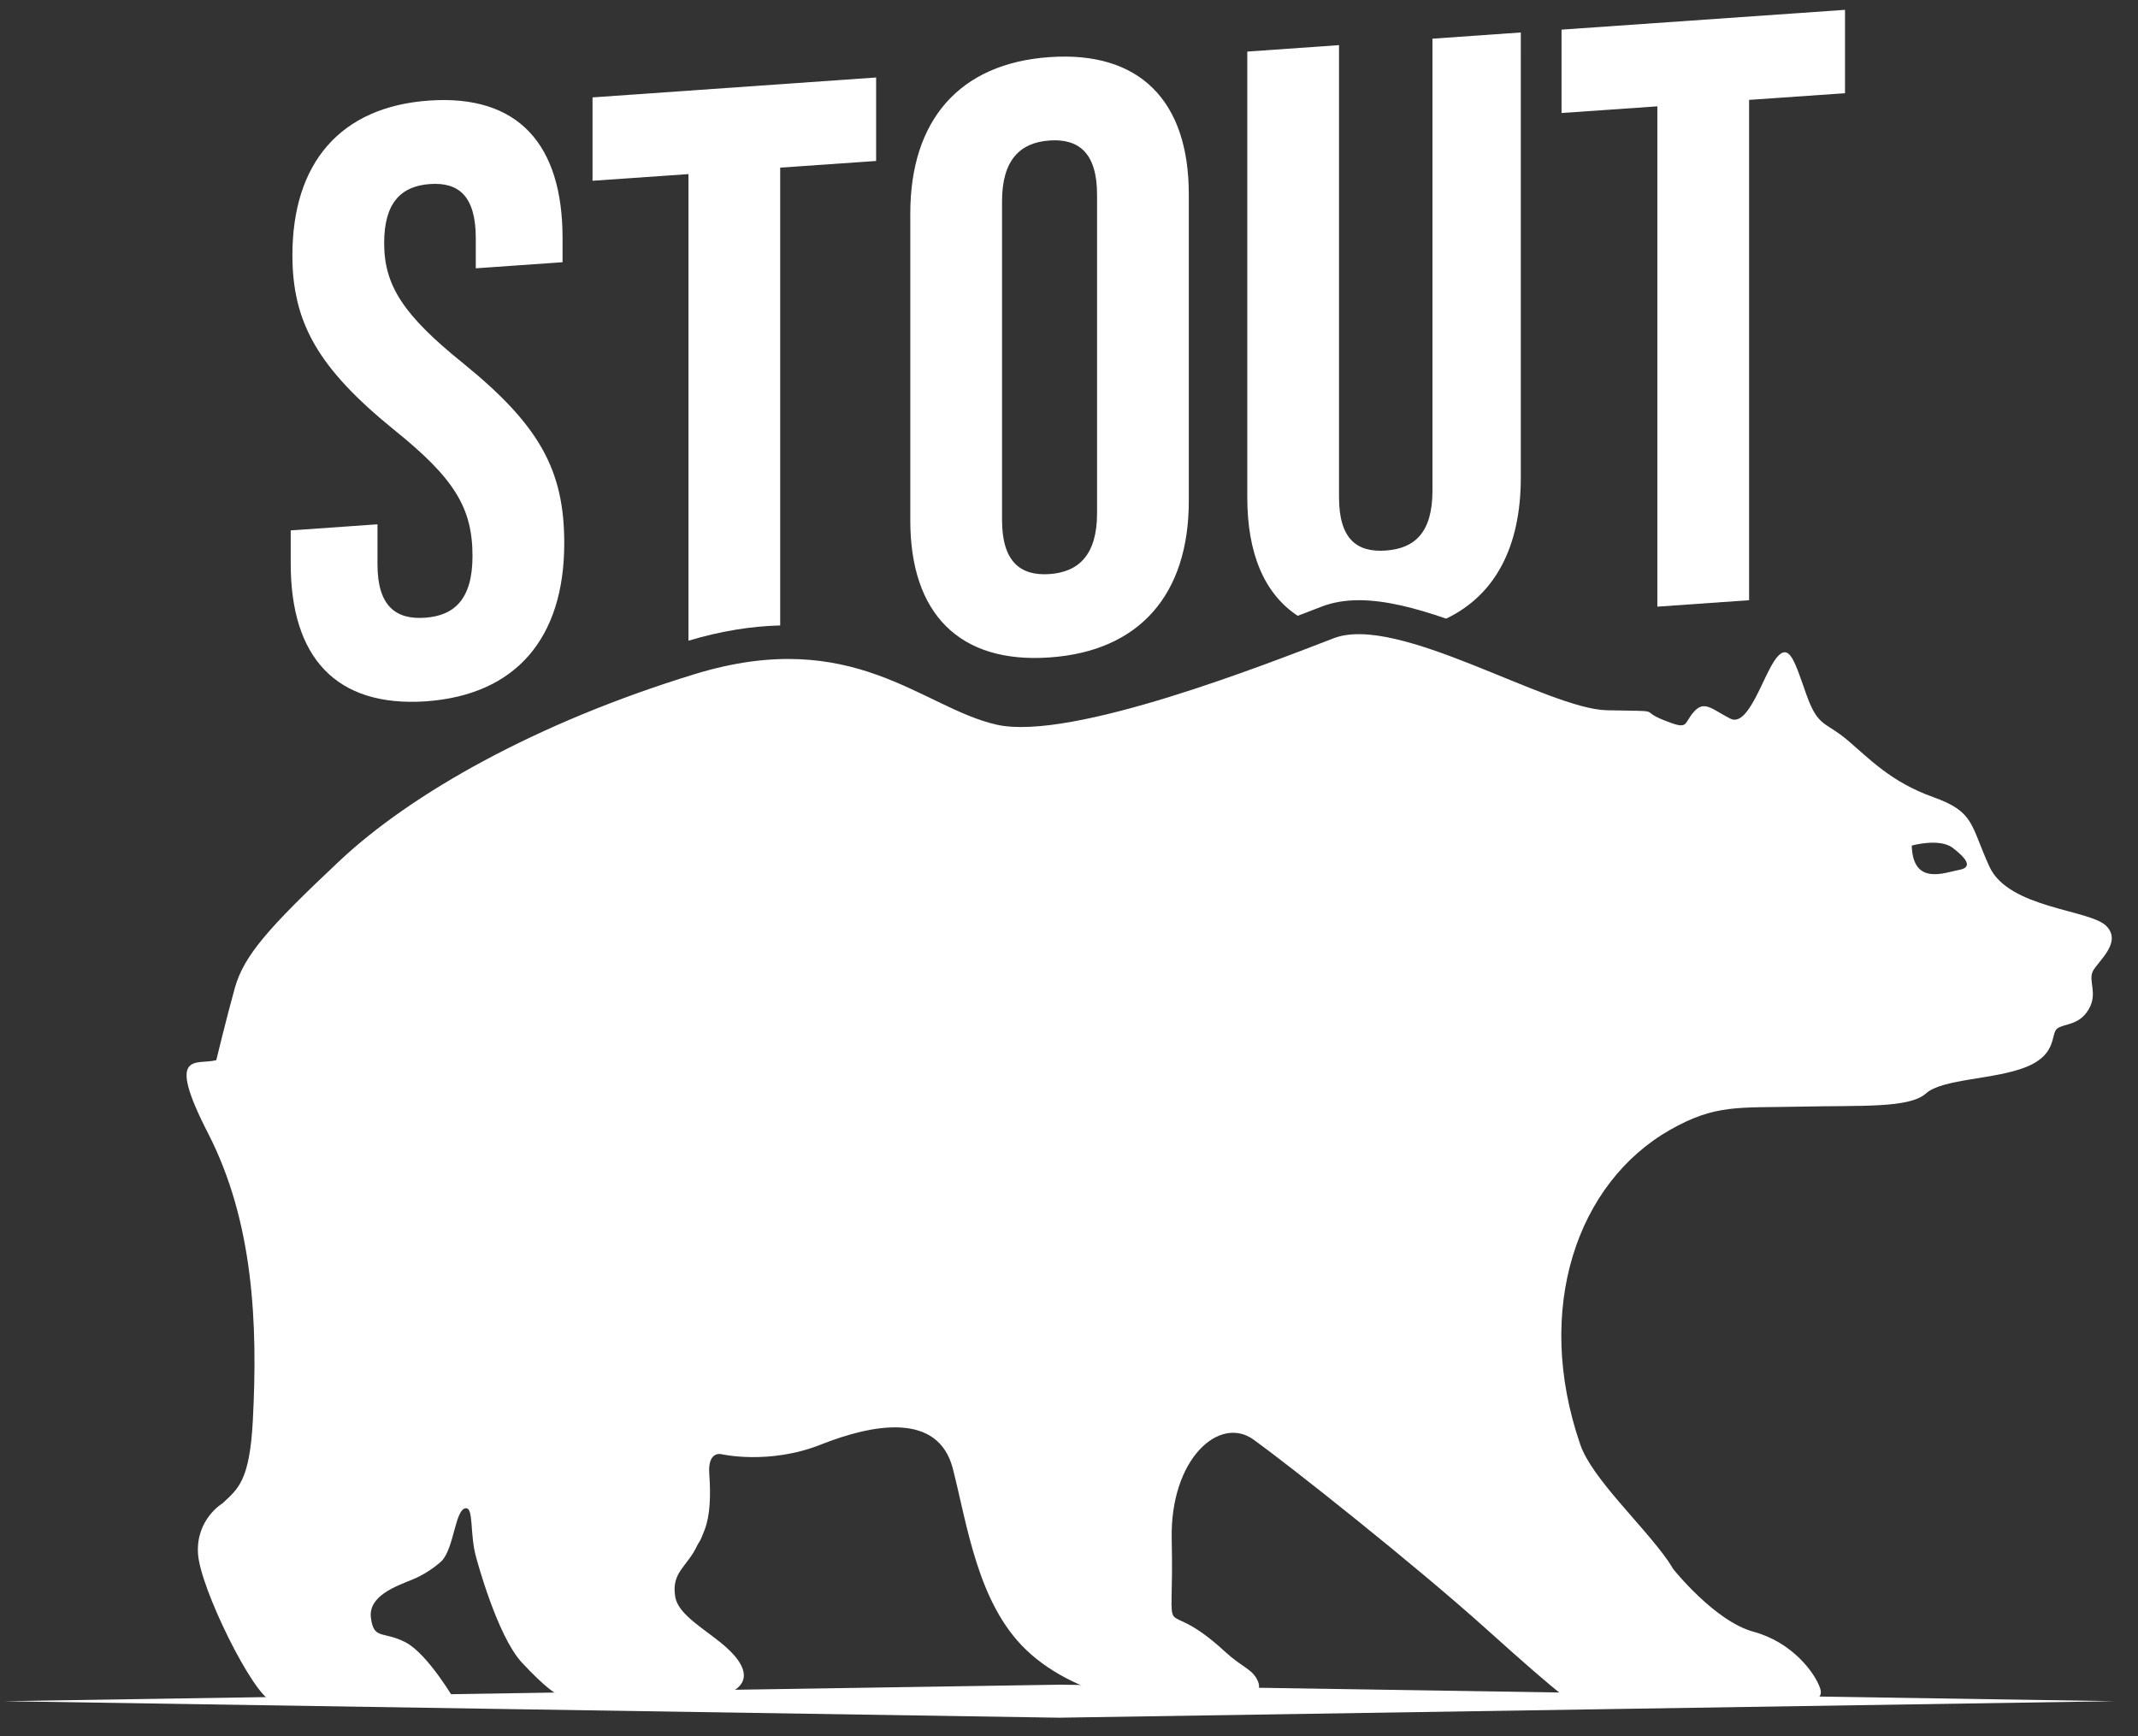 <?xml version="1.0" encoding="utf-8"?>
<!-- Generator: Adobe Illustrator 27.0.0, SVG Export Plug-In . SVG Version: 6.00 Build 0)  -->
<svg version="1.1" id="Layer_1" xmlns="http://www.w3.org/2000/svg" xmlns:xlink="http://www.w3.org/1999/xlink" x="0px" y="0px"
	 viewBox="0 0 189 153.5" style="enable-background:new 0 0 189 153.5;" xml:space="preserve">
<rect x="0" y="0" width="189" height="153.5" fill="#333333" stroke="none"/>
<style type="text/css">
	.st0{fill:#FFFFFF;stroke:#000000;stroke-width:0.25;stroke-miterlimit:10;}
	.st1{fill:#554BA0;}
	.st2{fill-rule:evenodd;clip-rule:evenodd;fill:#FFFFFF;}
	.st3{fill:#FFFFFF;}
	.st4{fill:#5E5E5E;}
	.st5{fill:none;}
	.st6{fill:#57758F;}
	.st7{fill:#F8C64F;}
	.st8{fill:#FFEEDE;}
	.st9{fill:#333333;}
	.st10{fill-rule:evenodd;clip-rule:evenodd;fill:#FFEEDE;}
	.st11{fill:#FFC550;}
	.st12{fill:#FF9522;}
	.st13{opacity:0.41;}
	.st14{clip-path:url(#SVGID_00000019673694378118864290000008588785963692557968_);}
	.st15{clip-path:url(#SVGID_00000130644743975170448590000014341373626543476098_);}
	.st16{opacity:0.73;}
	.st17{opacity:0.75;}
	.st18{fill:#FFFFFF;stroke:#000000;stroke-miterlimit:10;}
	.st19{fill:url(#SVGID_00000018956979242264573040000006008095504026325178_);}
	.st20{fill:url(#SVGID_00000081617346733868364030000011859691862881460380_);}
	.st21{fill:url(#SVGID_00000131369807064422421880000013080560927155703219_);}
	.st22{opacity:0.3;}
	.st23{opacity:0.51;}
	.st24{fill:none;stroke:#000000;stroke-miterlimit:10;}
	.st25{fill:#F84143;}
	.st26{clip-path:url(#SVGID_00000106846429704565626230000017623398783607324583_);}
	.st27{clip-path:url(#SVGID_00000151511472191089544290000011058614694171857557_);}
	.st28{clip-path:url(#SVGID_00000151511472191089544290000011058614694171857557_);fill:#FFEEDE;}
	.st29{clip-path:url(#SVGID_00000151511472191089544290000011058614694171857557_);fill:#F84143;}
	.st30{fill:url(#SVGID_00000062190631054349531000000004206225882787937946_);}
	.st31{fill:url(#SVGID_00000088105728517033672810000017781408105476236192_);}
	.st32{fill:url(#SVGID_00000057125947809801183940000008935410609342760873_);}
	.st33{fill-rule:evenodd;clip-rule:evenodd;fill:#F84143;}
	.st34{fill-rule:evenodd;clip-rule:evenodd;fill:#231F20;}
	.st35{fill:#040213;}
	.st36{fill-rule:evenodd;clip-rule:evenodd;}
	.st37{clip-path:url(#SVGID_00000008836387133993227450000011948044790364009354_);}
	.st38{clip-path:url(#SVGID_00000085948413484348571030000015529587600681520537_);}
	.st39{clip-path:url(#SVGID_00000085948413484348571030000015529587600681520537_);fill:#FFEEDE;}
	.st40{clip-path:url(#SVGID_00000085948413484348571030000015529587600681520537_);fill:#F84143;}
	.st41{fill-rule:evenodd;clip-rule:evenodd;fill:#554BA0;}
	.st42{fill:#FFFEFF;}
	.st43{fill:#FF434D;}
	.st44{fill:#8FBD6D;}
	.st45{fill:#5D8AD1;}
	.st46{clip-path:url(#SVGID_00000049903574943007405800000008995916488740811403_);}
	.st47{opacity:0.73;clip-path:url(#SVGID_00000136389669930435005150000017097281958647084428_);}
	.st48{opacity:0.45;clip-path:url(#SVGID_00000136389669930435005150000017097281958647084428_);}
	.st49{clip-path:url(#SVGID_00000136389669930435005150000017097281958647084428_);fill:#FFEEDE;}
	.st50{clip-path:url(#SVGID_00000136389669930435005150000017097281958647084428_);fill:#F84143;}
	.st51{fill-rule:evenodd;clip-rule:evenodd;fill:#FF9522;}
	.st52{fill-rule:evenodd;clip-rule:evenodd;fill:#333333;}
	.st53{opacity:0.38;}
	.st54{clip-path:url(#SVGID_00000111879170896077282250000016224664302012035739_);}
	.st55{opacity:0.73;clip-path:url(#SVGID_00000165923936398958403190000012866426262699911065_);}
	.st56{opacity:0.45;clip-path:url(#SVGID_00000165923936398958403190000012866426262699911065_);}
	.st57{clip-path:url(#SVGID_00000165923936398958403190000012866426262699911065_);fill:#FFEEDE;}
	.st58{clip-path:url(#SVGID_00000165923936398958403190000012866426262699911065_);fill:#F84143;}
	.st59{fill-rule:evenodd;clip-rule:evenodd;fill:#FFC550;}
	.st60{opacity:0.19;}
	.st61{clip-path:url(#SVGID_00000180328388080346519840000003904623408084649131_);}
	.st62{clip-path:url(#SVGID_00000079488214256713631810000011945903052512567430_);}
	.st63{clip-path:url(#SVGID_00000079488214256713631810000011945903052512567430_);fill:#FFEEDE;}
	.st64{clip-path:url(#SVGID_00000079488214256713631810000011945903052512567430_);fill:#F84143;}
	.st65{clip-path:url(#SVGID_00000171001299159022441630000004536541807438829480_);}
	.st66{opacity:0.73;clip-path:url(#SVGID_00000012461247656574091710000017749948842340476288_);}
	.st67{opacity:0.45;clip-path:url(#SVGID_00000012461247656574091710000017749948842340476288_);}
	.st68{clip-path:url(#SVGID_00000012461247656574091710000017749948842340476288_);fill:#FFEEDE;}
	.st69{clip-path:url(#SVGID_00000012461247656574091710000017749948842340476288_);fill:#F84143;}
	.st70{fill:#5B5B5B;}
	.st71{clip-path:url(#SVGID_00000112628753307862103180000005466731229378997901_);}
	.st72{opacity:0.73;clip-path:url(#SVGID_00000071548777666387317280000002411001454507877504_);}
	.st73{opacity:0.45;clip-path:url(#SVGID_00000071548777666387317280000002411001454507877504_);}
	.st74{clip-path:url(#SVGID_00000071548777666387317280000002411001454507877504_);fill:#FFEEDE;}
	.st75{clip-path:url(#SVGID_00000071548777666387317280000002411001454507877504_);fill:#F84143;}
	.st76{clip-path:url(#SVGID_00000048493851719994903990000017506746815166672318_);}
	.st77{opacity:0.73;clip-path:url(#SVGID_00000011017098822266293630000012543798988213080207_);}
	.st78{opacity:0.45;clip-path:url(#SVGID_00000011017098822266293630000012543798988213080207_);}
	.st79{clip-path:url(#SVGID_00000011017098822266293630000012543798988213080207_);fill:#FFEEDE;}
	.st80{clip-path:url(#SVGID_00000011017098822266293630000012543798988213080207_);fill:#F84143;}
	.st81{clip-path:url(#SVGID_00000083067071185445121190000002817402732391151024_);}
	.st82{opacity:0.73;clip-path:url(#SVGID_00000158731502854316883840000011886746939838517646_);}
	.st83{opacity:0.45;clip-path:url(#SVGID_00000158731502854316883840000011886746939838517646_);}
	.st84{clip-path:url(#SVGID_00000158731502854316883840000011886746939838517646_);fill:#FFEEDE;}
	.st85{clip-path:url(#SVGID_00000158731502854316883840000011886746939838517646_);fill:#F84143;}
	.st86{fill-rule:evenodd;clip-rule:evenodd;fill:#5D8AD1;}
	.st87{clip-path:url(#SVGID_00000003798143035693954320000003188632246551652536_);}
	.st88{opacity:0.73;clip-path:url(#SVGID_00000130647227274324069820000013103900929025854118_);}
	.st89{opacity:0.45;clip-path:url(#SVGID_00000130647227274324069820000013103900929025854118_);}
	.st90{clip-path:url(#SVGID_00000130647227274324069820000013103900929025854118_);fill:#FFEEDE;}
	.st91{clip-path:url(#SVGID_00000130647227274324069820000013103900929025854118_);fill:#F84143;}
	.st92{clip-path:url(#SVGID_00000003071959174949493950000017029292363661864099_);}
	.st93{opacity:0.73;clip-path:url(#SVGID_00000088105298894980680840000014203564569081260678_);}
	.st94{opacity:0.45;clip-path:url(#SVGID_00000088105298894980680840000014203564569081260678_);}
	.st95{clip-path:url(#SVGID_00000088105298894980680840000014203564569081260678_);fill:#FFEEDE;}
	.st96{clip-path:url(#SVGID_00000088105298894980680840000014203564569081260678_);fill:#F84143;}
	.st97{clip-path:url(#SVGID_00000064335817057900843980000017080959195854972290_);}
	.st98{opacity:0.73;clip-path:url(#SVGID_00000094619212483901590520000012977335153176616632_);}
	.st99{opacity:0.45;clip-path:url(#SVGID_00000094619212483901590520000012977335153176616632_);}
	.st100{clip-path:url(#SVGID_00000094619212483901590520000012977335153176616632_);fill:#FFEEDE;}
	.st101{clip-path:url(#SVGID_00000094619212483901590520000012977335153176616632_);fill:#F84143;}
	.st102{fill-rule:evenodd;clip-rule:evenodd;fill:#8FBD6D;}
	.st103{clip-path:url(#SVGID_00000000199363543906644340000009772255028798178967_);}
	.st104{opacity:0.73;clip-path:url(#SVGID_00000103983369241838967340000012364587823907068570_);}
	.st105{opacity:0.45;clip-path:url(#SVGID_00000103983369241838967340000012364587823907068570_);}
	.st106{clip-path:url(#SVGID_00000103983369241838967340000012364587823907068570_);fill:#FFEEDE;}
	.st107{clip-path:url(#SVGID_00000103983369241838967340000012364587823907068570_);fill:#F84143;}
	.st108{fill-rule:evenodd;clip-rule:evenodd;fill:#5B5B5B;}
</style>
<g>
	<path class="st3" d="M25.7,49.84v-2.95l7.67-0.54v3.54c0,3.69,1.62,4.9,4.2,4.72c2.58-0.18,4.2-1.62,4.2-5.45
		c0-4.28-1.62-6.89-6.93-11.16c-6.78-5.5-8.99-9.54-8.99-15.44c0-8.11,4.2-13.12,12.09-13.67s11.79,3.89,11.79,12.15v2.14
		l-7.67,0.54v-2.65c0-3.69-1.47-4.98-4.05-4.8c-2.58,0.18-4.05,1.68-4.05,5.22c0,3.76,1.7,6.37,7,10.64
		c6.78,5.5,8.92,9.48,8.92,15.89c0,8.4-4.28,13.42-12.24,13.98C29.68,62.53,25.7,58.09,25.7,49.84z"/>
	<path class="st3" d="M80.47,46.01V18.88c0-8.26,4.35-13.28,12.31-13.83c7.96-0.56,12.31,3.86,12.31,12.11v27.13
		c0,8.26-4.35,13.28-12.31,13.83C84.82,58.68,80.47,54.26,80.47,46.01z M96.98,45.37V17.21c0-3.69-1.62-4.97-4.2-4.79
		c-2.58,0.18-4.2,1.69-4.2,5.38v28.16c0,3.69,1.62,4.97,4.2,4.79C95.36,50.57,96.98,49.05,96.98,45.37z"/>
	<path class="st3" d="M146.52,9.4l-8.48,0.59V2.62l25.06-1.75v7.37l-8.48,0.59v44.23l-8.11,0.57V9.4z"/>
	<path class="st3" d="M60.86,56.64c2.84-0.85,5.51-1.28,8.11-1.35V14.82l8.48-0.59V6.85L52.38,8.61v7.37l8.48-0.59V56.64z"/>
	<path class="st2" d="M19.12,93.72c-1.71,0.47-4.55-0.98-0.72,6.48c4.01,7.82,4.4,16.79,3.95,25.38c-0.28,5.41-1.35,6.06-2.68,7.32
		c0,0-2.34,1.38-2.17,4.42c0.17,3.04,4.86,12.51,6.49,13.04c1.63,0.53,16.22-0.03,16.22-0.03s-2.39-4.13-4.37-5.15
		c-1.98-1.02-2.79-0.19-3.05-2.14c-0.26-1.95,2.19-2.8,3.73-3.43c1.53-0.63,2.57-1.66,2.57-1.66c1.03-1.17,1.15-4.35,2-4.6
		c0.84-0.25,0.39,2.25,1.02,4.39c0,0,1.82,6.85,4.01,9.22c2.19,2.36,3.03,2.75,3.03,2.75l14.03,0.34c0,0,3.54-0.52,2.32-2.86
		c-1.22-2.34-5.44-3.84-5.81-6.03c-0.37-2.2,1.1-2.66,1.97-4.59c0.2-0.37,0.17-0.13,0.63-1.33c0.46-1.19,0.56-2.9,0.41-4.94
		c-0.15-2.04,1.04-1.75,1.04-1.75s4.22,0.98,8.81-0.84c4.59-1.82,10.38-2.92,11.68,2.12c1.29,5.03,2.19,11.92,6.49,16.03
		c2.41,2.31,5.65,3.61,7.83,4.11l0,0c0,0,0.76,0.44,5.38,0.37c4.62-0.07,7.27-0.11,7.25-0.95v0c0.16-0.17,0.17-0.44-0.02-0.85
		c-0.48-1.01-1.37-1.15-2.86-2.52c-6.02-5.55-4.49,0.55-4.72-9.98c-0.15-7,4.18-10.97,7.24-8.77c3.06,2.2,14.19,11,20.56,16.73
		c3.26,2.93,5.49,4.88,6.75,5.85l0,0c0,0,0.14,0.16,0.48,0.35c0.46,0.32,0.7,0.43,0.74,0.31c0.61,0.19,1.48,0.32,2.68,0.23
		c2.92-0.23,13.92-0.39,15.62-0.35c1.7,0.04,3.7,0.21,3.25-1.14c-0.45-1.35-2.45-4.07-5.89-5c-3.44-0.93-7.11-5.56-7.11-5.56l0,0
		c-0.11-0.2-0.26-0.43-0.44-0.7c-2.22-3.18-6.73-7.29-7.76-10.28c-4.16-12.05-0.25-23.18,7.94-27.83c4.02-2.28,6-1.93,11.53-2.05
		c5.38-0.12,9.61,0.16,11.09-1.17c1.48-1.32,6.11-1.21,8.89-2.35c2.78-1.14,2.09-2.95,2.73-3.4c0.64-0.44,1.93-0.26,2.76-1.68
		c0.83-1.42-0.05-2.48,0.36-3.35c0.41-0.87,2.64-2.54,1.21-4.01c-1.43-1.48-8.65-1.54-10.35-5.27c-1.7-3.73-1.29-4.82-4.98-6.14
		c-3.69-1.32-5.57-3.33-7.54-5.01c-1.98-1.68-2.61-1.13-3.64-4.01c-1.03-2.89-1.5-4.71-2.66-3.28c-1.15,1.43-2.45,6.19-4.08,5.37
		c-1.63-0.83-2.3-1.67-3.24-0.58c-0.95,1.1-0.39,1.62-2.68,0.7c-2.28-0.92,0.31-0.76-4.97-0.86c-5.28-0.1-18.5-8.54-24.16-6.37
		c-5.66,2.17-23.17,9.12-29.78,7.65c-6.6-1.47-12.69-8.77-26.7-4.48c-14.02,4.29-25.08,10.56-31.42,16.52
		c-6.33,5.95-8.43,8.37-9.24,11.19C19.99,90.11,19.12,93.72,19.12,93.72L19.12,93.72z M169,74.75c0,0,2.46-0.69,3.63,0.21
		c1.17,0.9,1.82,1.71,0.56,1.94C171.93,77.13,169.1,78.34,169,74.75L169,74.75z"/>
	<polygon class="st2" points="93.63,148.93 140.27,149.66 186.92,150.39 140.27,151.12 93.63,151.85 46.98,151.12 0.33,150.39 
		46.98,149.66 93.63,148.93 	"/>
	<path class="st3" d="M114.72,54.44c0.44-0.17,0.85-0.33,1.22-0.47l0.91-0.35c0.96-0.37,2.07-0.56,3.28-0.56
		c2.33,0,4.97,0.68,7.71,1.63c4.35-2.08,6.6-6.38,6.6-12.46V2.87l-7.81,0.55v39.95c0,3.69-1.55,5.12-4.13,5.3
		c-2.58,0.18-4.13-1.04-4.13-4.72V3.99l-8.11,0.57v39.36C110.25,48.92,111.77,52.5,114.72,54.44z"/>
</g>
</svg>
